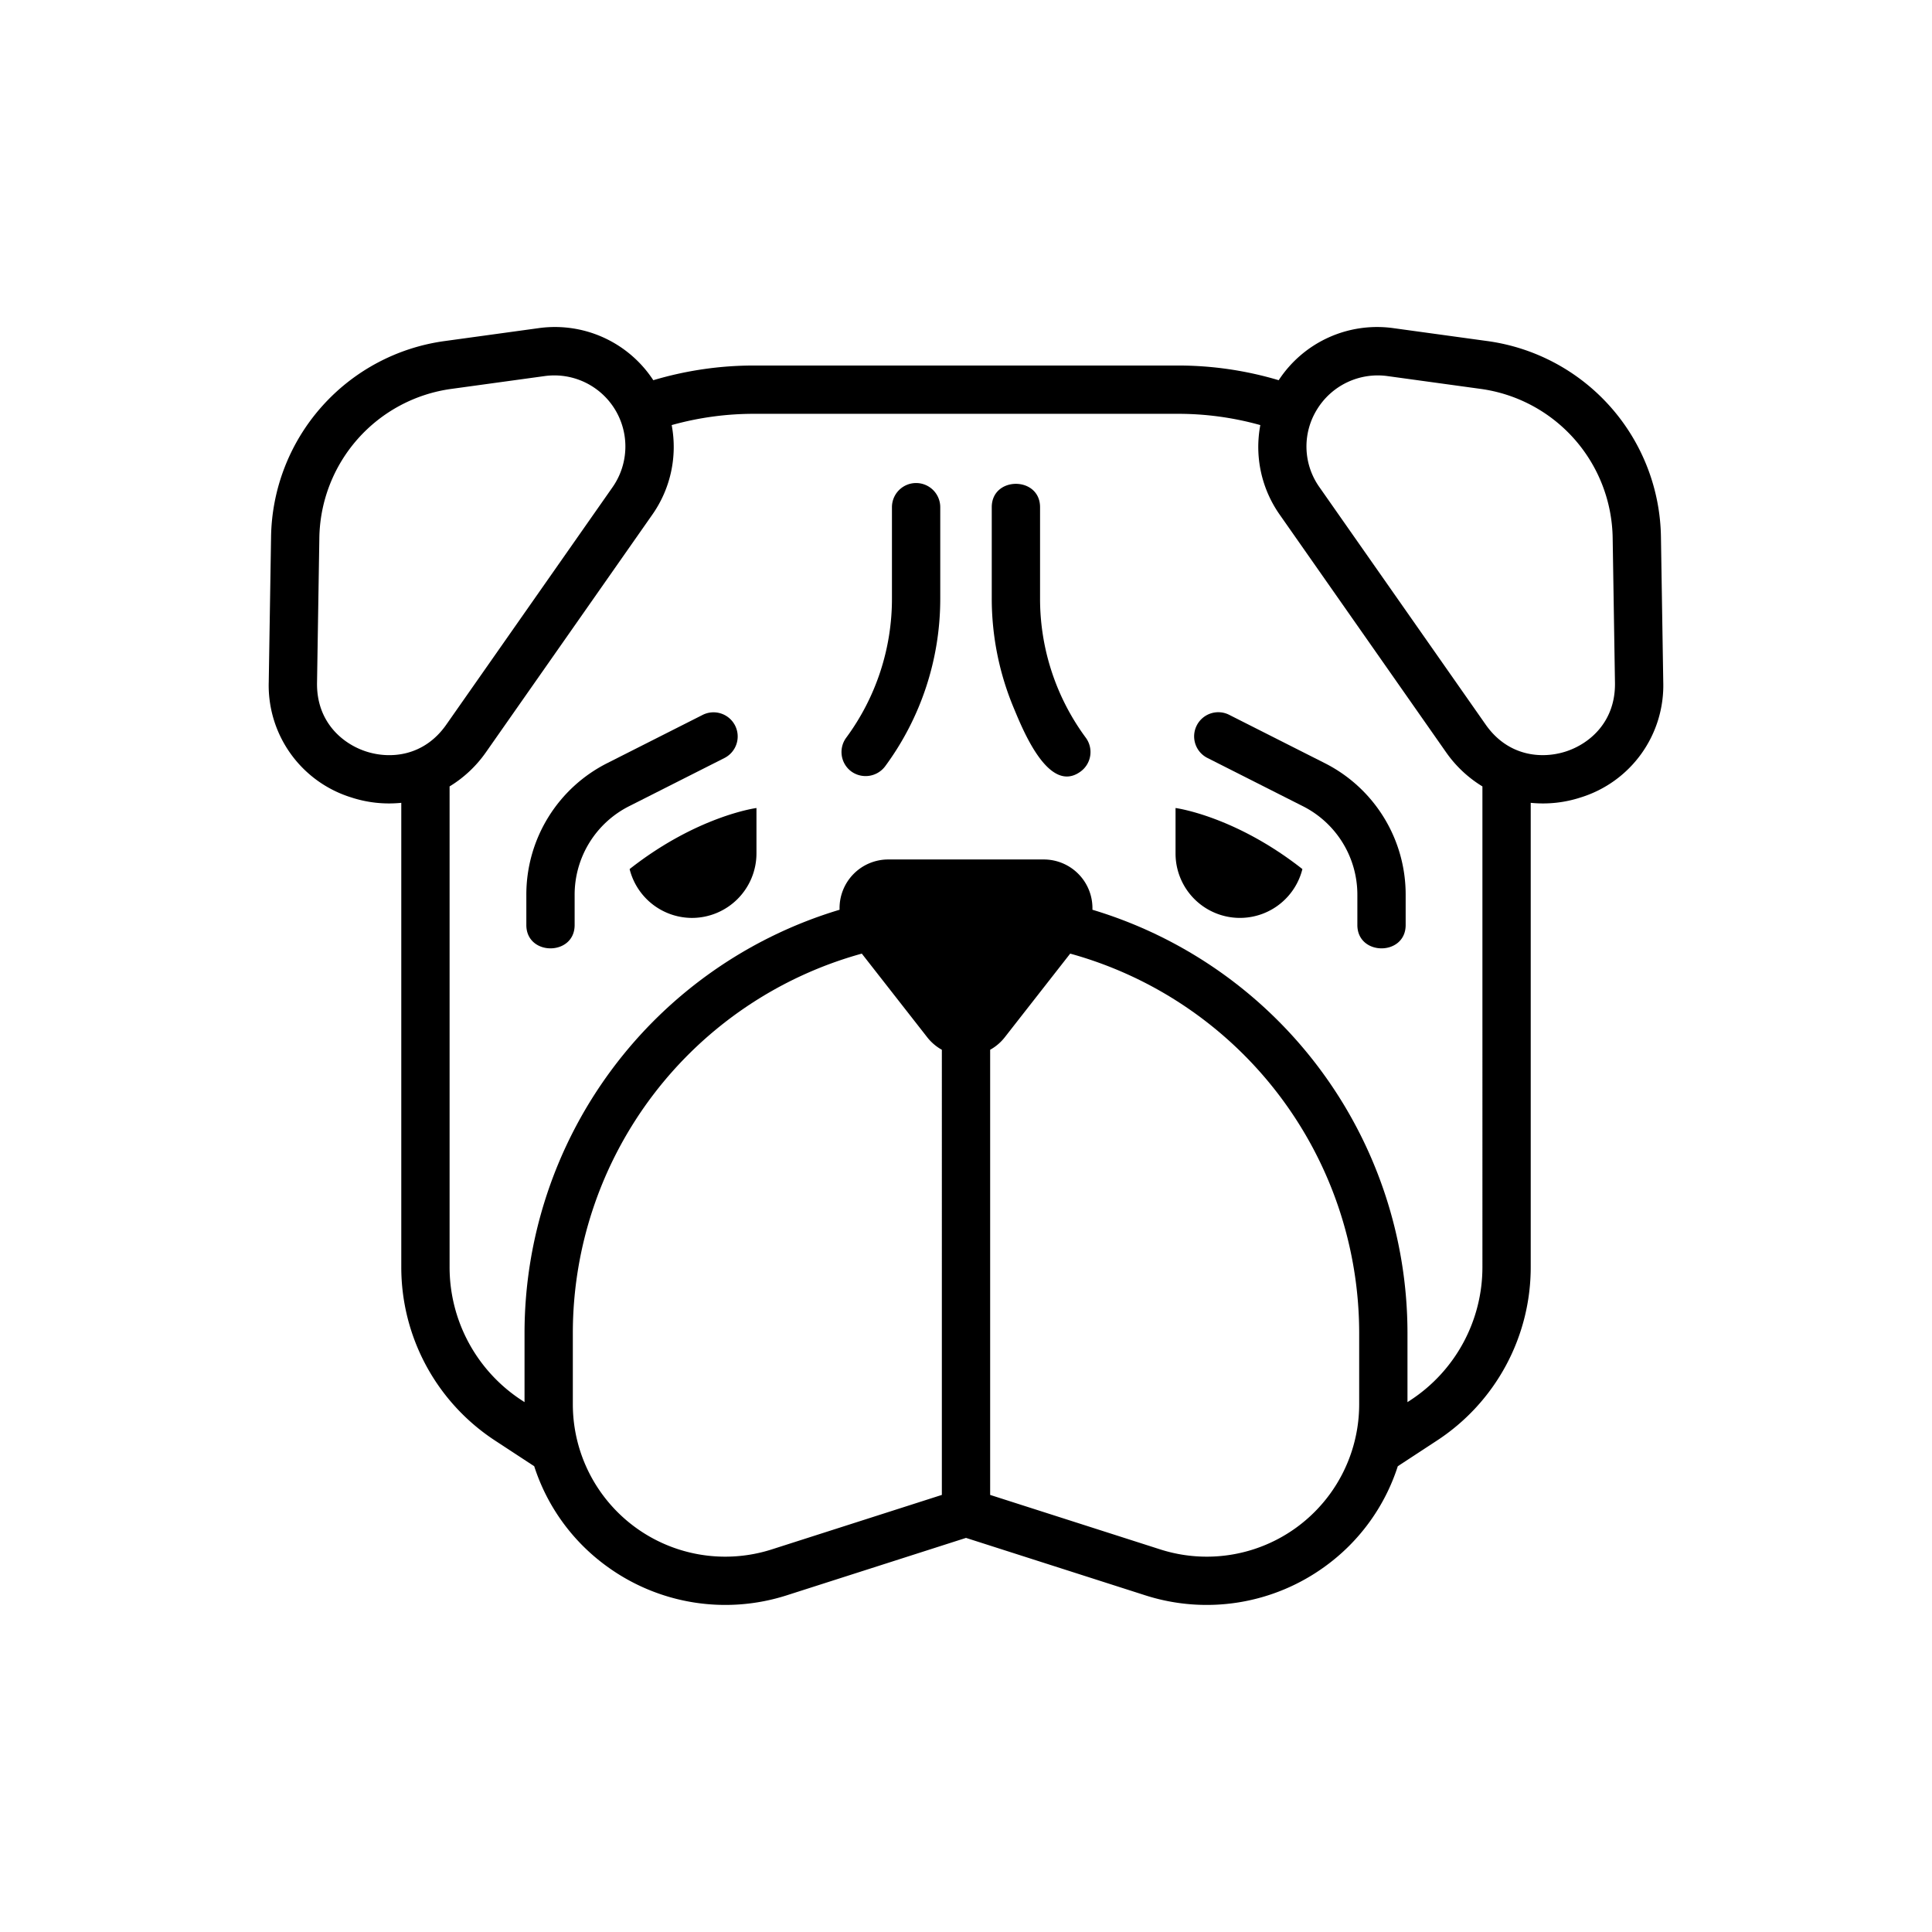 <?xml version="1.0" ?><svg viewBox="0 0 512 512" xmlns="http://www.w3.org/2000/svg"><title/><g id="Shar_pei"><path d="M183.378,243.258a17.113,17.113,0,0,0,17.093-17.093V214.131s-15.651,2.054-33.617,16.182A17.082,17.082,0,0,0,183.378,243.258Z"/><path d="M311.531,226.166a17.061,17.061,0,0,0,33.617,4.147c-17.966-14.127-33.617-16.182-33.617-16.182Z"/><path d="M242.776,128.01a6.4,6.4,0,0,0-6.4,6.4v24.134a61.988,61.988,0,0,1-12.125,36.962,6.399,6.399,0,0,0,1.366,8.947,6.468,6.468,0,0,0,8.947-1.366,74.704,74.704,0,0,0,14.613-44.544V134.41A6.4,6.4,0,0,0,242.776,128.01Z"/><path d="M275.626,158.544V134.41c0-8.24-12.8-8.257-12.8,0v24.134a75.171,75.171,0,0,0,5.79,28.992c2.317,5.532,9.249,23.188,17.77,16.917a6.4,6.4,0,0,0,1.364-8.947A61.984,61.984,0,0,1,275.626,158.544Z"/><path d="M440.171,142.507a53.213,53.213,0,0,0-46.211-52.15l-24.556-3.375h-.002a31.163,31.163,0,0,0-30.535,13.777,93.317,93.317,0,0,0-26.708-3.893H199.84a93.32,93.32,0,0,0-26.707,3.893,31.162,31.162,0,0,0-30.535-13.778h-.002L118.04,90.357a53.21,53.21,0,0,0-46.209,52.15l-.611,38.225a31.074,31.074,0,0,0,21.877,30.597,32.19,32.19,0,0,0,13.248,1.428V335.744a54.883,54.883,0,0,0,24.87,46.034l10.356,6.786A52.703,52.703,0,0,0,160.843,415.11a53.298,53.298,0,0,0,47.581,7.688l47.577-15.24,47.578,15.24a53.295,53.295,0,0,0,47.58-7.688A52.708,52.708,0,0,0,370.43,388.566l10.358-6.787a54.885,54.885,0,0,0,24.869-46.034V212.757a32.184,32.184,0,0,0,13.247-1.428,31.074,31.074,0,0,0,21.877-30.597Zm-343.13,56.647c-6.403-2.075-13.188-7.95-13.025-18.216l.611-38.225a40.483,40.483,0,0,1,35.156-39.675l24.556-3.375h-.002a18.832,18.832,0,0,1,17.992,29.456l-44.058,62.919C112.384,200.454,103.446,201.232,97.041,199.154ZM249.601,396.169,204.52,410.61a40.395,40.395,0,0,1-52.714-38.469V353.173a104.365,104.365,0,0,1,76.581-100.455l17.424,22.28a12.861,12.861,0,0,0,3.791,3.203Zm110.595-24.028A40.395,40.395,0,0,1,307.484,410.61l-45.083-14.441v-117.97a12.859,12.859,0,0,0,3.788-3.201l17.424-22.28a104.366,104.366,0,0,1,76.583,100.456Zm32.661-36.397a42.12,42.12,0,0,1-19.086,35.328l-.775.508V353.173a117.188,117.188,0,0,0-83.494-112.081,12.897,12.897,0,0,0-12.914-13.322H235.412a12.895,12.895,0,0,0-12.913,13.322,117.187,117.187,0,0,0-83.493,112.081V371.58l-.773-.507a42.118,42.118,0,0,1-19.087-35.328V208.409a32.14,32.14,0,0,0,9.613-9.027l44.058-62.919a31.18,31.18,0,0,0,5.186-23.81,80.647,80.647,0,0,1,21.839-2.987H312.16a80.661,80.661,0,0,1,21.839,2.987,31.183,31.183,0,0,0,5.187,23.81l44.056,62.919a32.136,32.136,0,0,0,9.614,9.027Zm22.102-136.591c-6.406,2.072-15.342,1.294-21.231-7.116l-44.056-62.919a18.621,18.621,0,0,1-.647-20.613,18.866,18.866,0,0,1,18.636-8.844l24.556,3.375a40.486,40.486,0,0,1,35.158,39.675l.609,38.225C428.146,191.204,421.362,197.079,414.959,199.154Z"/><path d="M194.807,192.282a6.408,6.408,0,0,0-8.598-2.825L161.007,202.198a39.013,39.013,0,0,0-21.522,34.987v7.953c0,8.24,12.8,8.256,12.8,0v-7.953a26.274,26.274,0,0,1,14.495-23.562l25.203-12.741A6.401,6.401,0,0,0,194.807,192.282Z"/><path d="M350.996,202.198l-25.205-12.741a6.401,6.401,0,1,0-5.775,11.425l25.205,12.741a26.273,26.273,0,0,1,14.494,23.562v7.953c0,8.24,12.8,8.256,12.8,0v-7.953A39.013,39.013,0,0,0,350.996,202.198Z"/></g></svg>